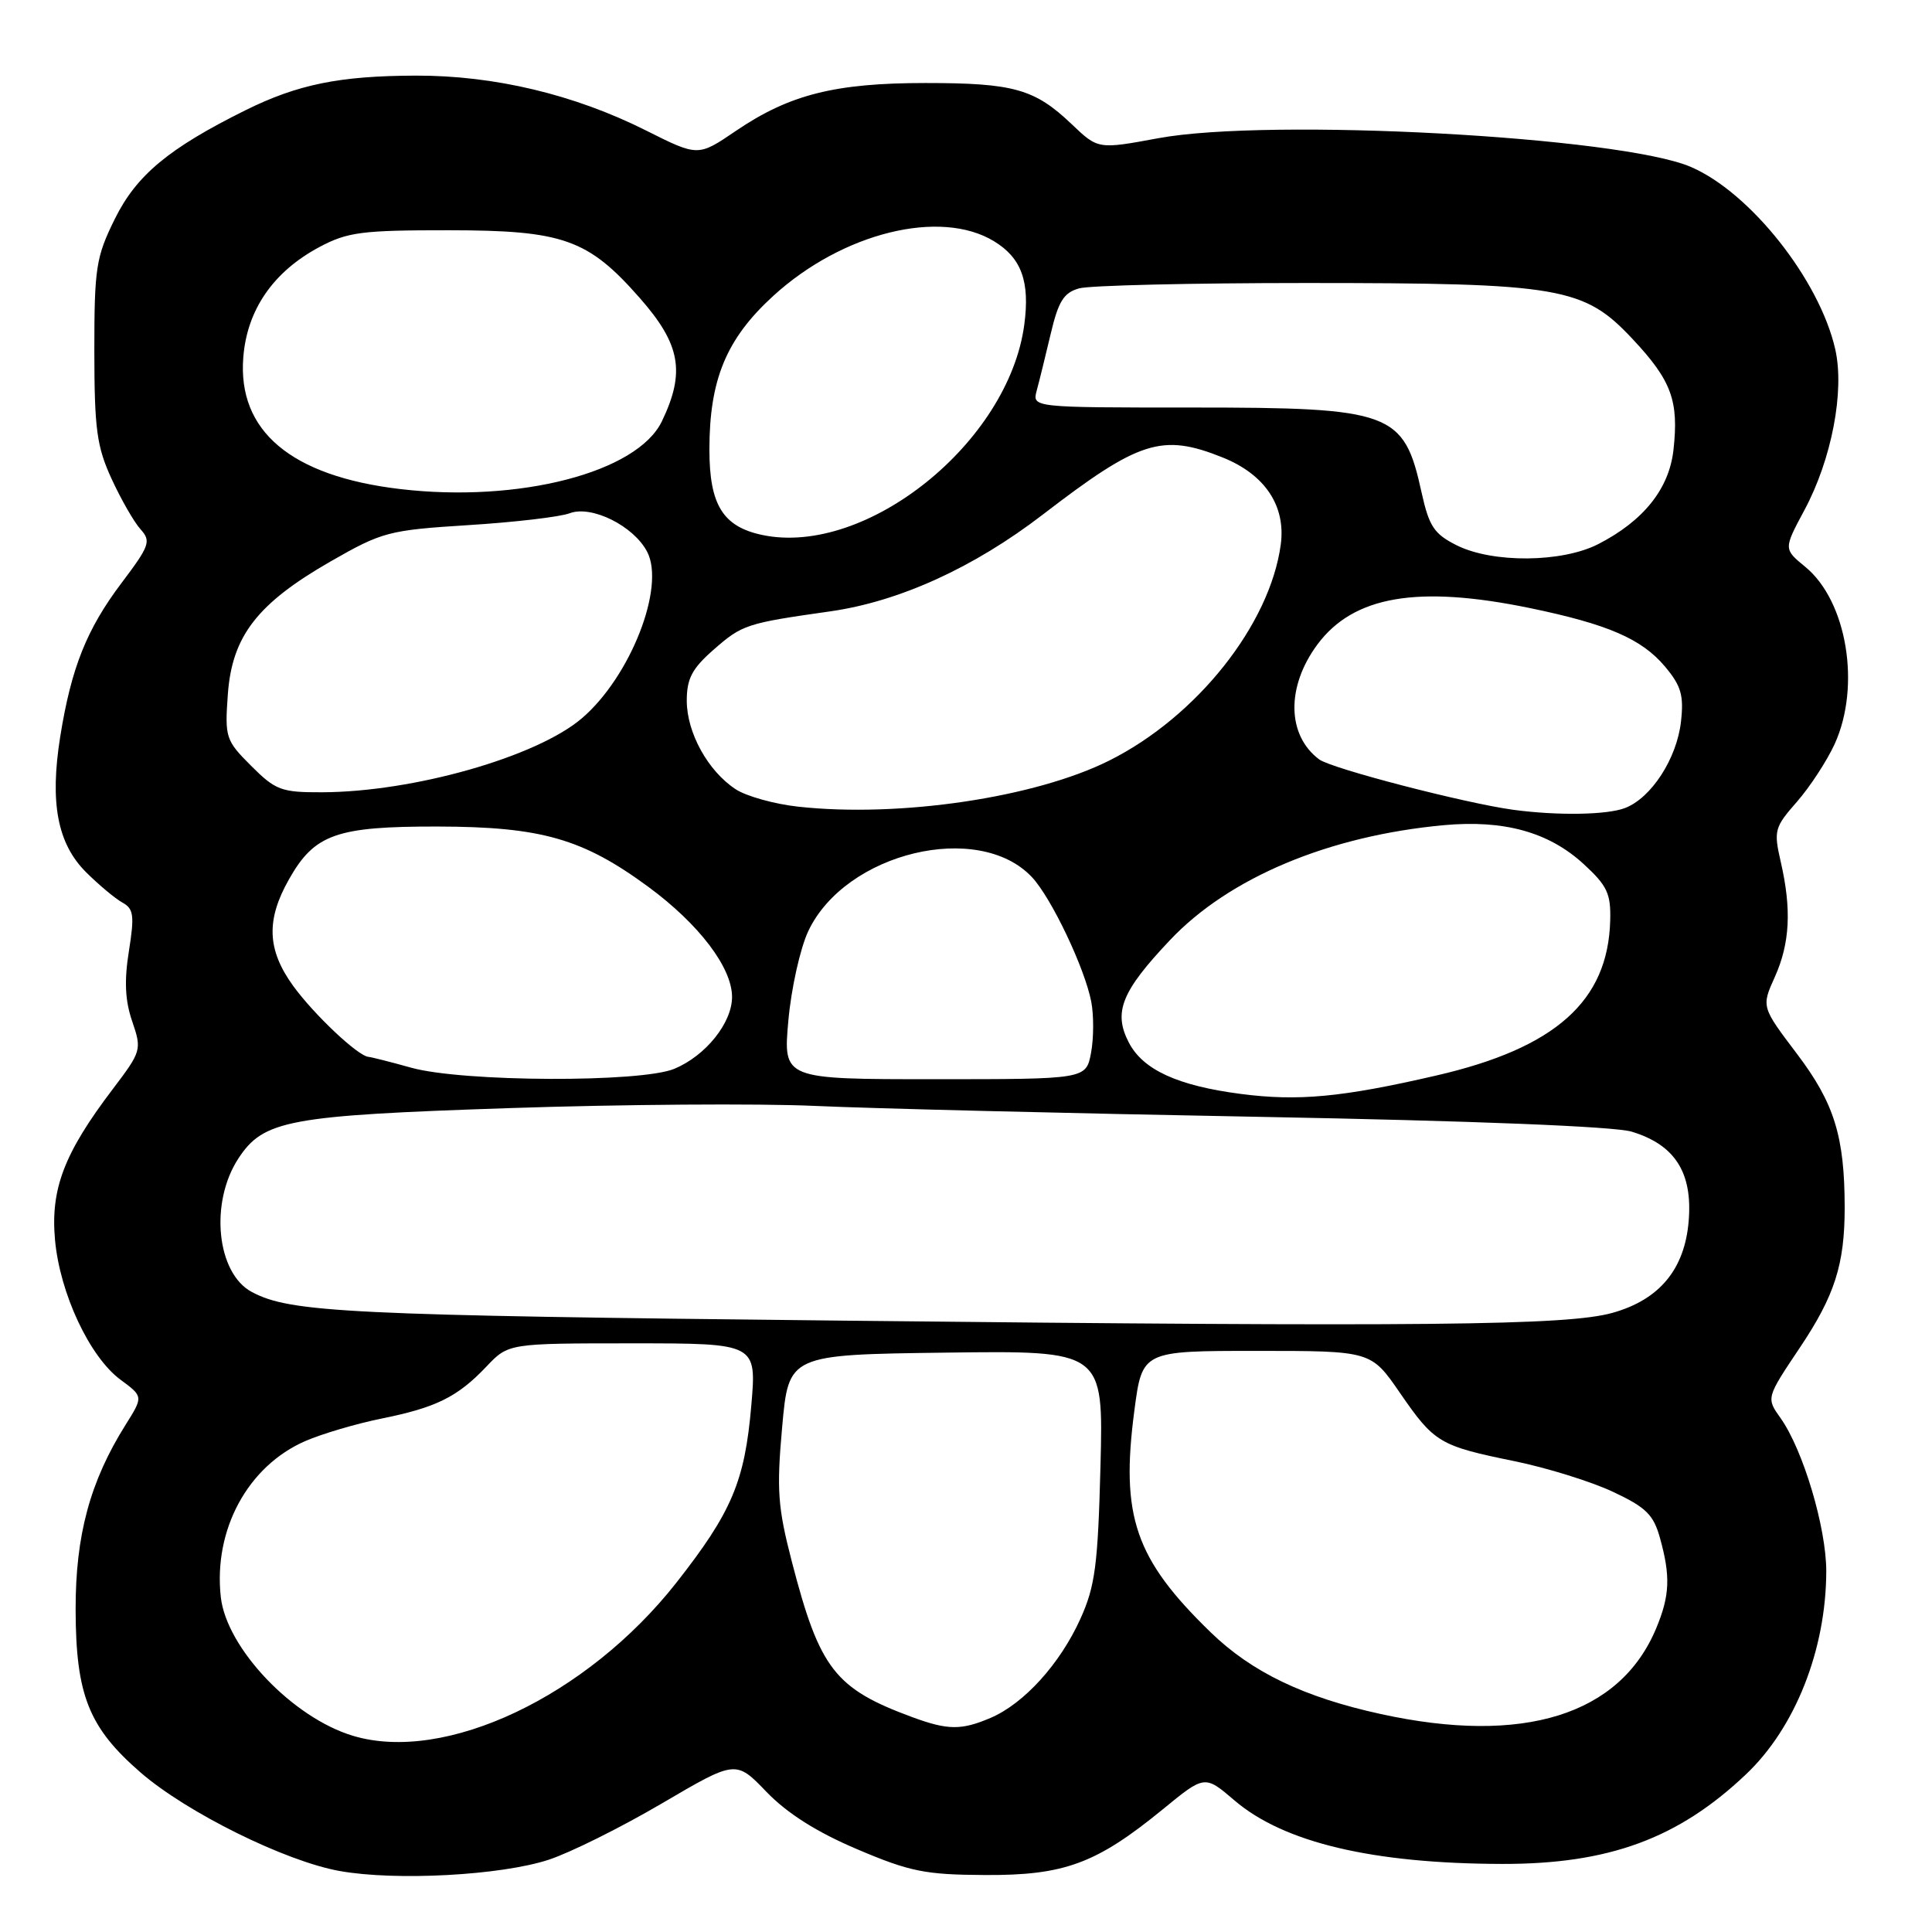 <?xml version="1.0" encoding="UTF-8" standalone="no"?>
<!DOCTYPE svg PUBLIC "-//W3C//DTD SVG 1.1//EN" "http://www.w3.org/Graphics/SVG/1.1/DTD/svg11.dtd" >
<svg xmlns="http://www.w3.org/2000/svg" xmlns:xlink="http://www.w3.org/1999/xlink" version="1.1" viewBox="0 0 256 256">
 <g >
 <path fill="currentColor"
d=" M 72.69 246.43 C 75.54 245.50 82.29 242.14 87.69 238.97 C 97.50 233.21 97.50 233.21 101.57 237.44 C 104.32 240.29 108.24 242.77 113.57 245.03 C 120.55 248.00 122.58 248.41 130.50 248.45 C 141.04 248.51 145.27 246.94 154.07 239.75 C 159.63 235.19 159.63 235.19 163.57 238.56 C 170.10 244.15 181.86 246.94 199.04 246.98 C 213.15 247.01 222.36 243.63 231.33 235.13 C 237.88 228.94 241.96 218.60 241.99 208.22 C 242.00 202.43 238.92 192.11 235.93 187.90 C 234.03 185.23 234.03 185.23 238.47 178.60 C 243.11 171.68 244.43 167.55 244.43 160.00 C 244.42 150.58 243.05 146.18 238.13 139.67 C 233.39 133.41 233.39 133.41 235.17 129.46 C 237.18 124.98 237.41 120.49 235.95 114.16 C 235.01 110.06 235.13 109.62 238.11 106.23 C 239.84 104.25 242.09 100.80 243.11 98.57 C 246.60 90.89 244.73 79.65 239.22 75.12 C 236.33 72.75 236.33 72.75 239.08 67.62 C 242.70 60.89 244.44 51.83 243.18 46.28 C 241.10 37.10 231.92 25.50 224.05 22.12 C 214.71 18.10 168.24 15.59 153.50 18.31 C 145.50 19.79 145.50 19.79 142.00 16.45 C 137.10 11.78 134.31 11.00 122.62 11.00 C 110.63 11.00 104.59 12.53 97.50 17.35 C 92.50 20.75 92.50 20.75 85.64 17.31 C 76.11 12.52 65.50 9.99 55.09 10.02 C 44.99 10.05 39.45 11.18 32.54 14.60 C 22.36 19.65 18.08 23.21 15.22 29.00 C 12.72 34.06 12.50 35.46 12.50 46.50 C 12.51 56.88 12.82 59.17 14.79 63.46 C 16.05 66.19 17.77 69.20 18.63 70.14 C 20.04 71.71 19.83 72.31 16.11 77.24 C 11.49 83.36 9.44 88.49 7.98 97.61 C 6.58 106.39 7.61 111.79 11.41 115.58 C 13.11 117.27 15.28 119.08 16.23 119.60 C 17.71 120.42 17.83 121.31 17.08 126.03 C 16.45 129.95 16.57 132.59 17.52 135.34 C 18.80 139.10 18.75 139.29 14.92 144.34 C 8.49 152.81 6.68 157.55 7.29 164.30 C 7.94 171.39 11.87 179.79 15.97 182.82 C 18.99 185.05 18.99 185.05 16.65 188.78 C 11.93 196.29 10.00 203.44 10.02 213.29 C 10.05 224.61 11.76 228.90 18.61 234.85 C 24.74 240.17 37.82 246.64 45.02 247.92 C 52.46 249.25 66.37 248.50 72.69 246.43 Z  M 46.76 230.00 C 38.78 227.60 30.03 218.41 29.26 211.64 C 28.26 202.71 32.83 194.26 40.47 190.94 C 42.69 189.98 47.20 188.65 50.50 187.98 C 57.79 186.51 60.61 185.12 64.44 181.09 C 67.37 178.00 67.37 178.00 83.82 178.00 C 100.26 178.00 100.26 178.00 99.55 186.25 C 98.69 196.30 96.96 200.37 89.61 209.73 C 77.76 224.79 58.97 233.68 46.76 230.00 Z  M 120.91 227.54 C 110.62 223.75 108.61 221.15 104.93 206.95 C 103.06 199.74 102.89 197.45 103.64 189.09 C 104.50 179.50 104.50 179.50 125.36 179.23 C 146.21 178.96 146.21 178.96 145.82 194.23 C 145.48 207.42 145.11 210.18 143.16 214.50 C 140.46 220.47 135.70 225.72 131.28 227.62 C 127.40 229.28 125.61 229.27 120.91 227.54 Z  M 182.97 227.12 C 172.79 224.90 165.86 221.57 160.42 216.29 C 150.40 206.56 148.46 200.93 150.31 186.90 C 151.35 179.00 151.35 179.00 166.51 179.00 C 181.67 179.00 181.67 179.00 185.49 184.55 C 190.06 191.18 190.72 191.58 200.71 193.62 C 204.99 194.50 210.85 196.32 213.72 197.67 C 218.11 199.73 219.10 200.70 219.96 203.81 C 221.37 208.87 221.26 211.44 219.45 215.77 C 214.65 227.26 201.84 231.25 182.97 227.12 Z  M 111.50 174.99 C 45.92 174.29 38.46 173.92 33.36 171.19 C 28.70 168.70 27.76 159.35 31.59 153.50 C 34.93 148.41 38.19 147.81 67.50 146.83 C 82.35 146.33 100.58 146.20 108.00 146.54 C 115.42 146.88 141.97 147.53 167.00 147.99 C 195.21 148.51 213.91 149.26 216.20 149.95 C 221.93 151.68 224.29 155.37 223.76 161.77 C 223.24 168.18 219.89 172.22 213.66 173.96 C 207.66 175.64 189.12 175.83 111.50 174.99 Z  M 164.40 144.95 C 156.03 143.86 151.44 141.75 149.57 138.13 C 147.49 134.12 148.61 131.35 155.03 124.57 C 162.85 116.29 176.06 110.75 191.31 109.34 C 199.29 108.61 205.21 110.25 209.82 114.47 C 212.96 117.35 213.46 118.40 213.36 121.97 C 213.08 132.66 206.10 138.88 190.28 142.52 C 177.82 145.40 172.00 145.94 164.40 144.95 Z  M 54.50 141.48 C 51.75 140.71 49.20 140.07 48.83 140.04 C 47.45 139.95 41.61 134.44 38.85 130.64 C 35.39 125.86 35.23 121.91 38.30 116.50 C 41.68 110.52 44.57 109.50 58.00 109.52 C 71.74 109.55 77.23 111.13 85.92 117.52 C 92.63 122.46 97.00 128.21 97.00 132.10 C 97.00 135.54 93.51 139.89 89.36 141.62 C 84.93 143.47 61.34 143.38 54.50 141.48 Z  M 104.46 135.25 C 104.84 130.99 106.03 125.64 107.11 123.36 C 112.04 112.95 129.70 108.71 136.75 116.24 C 139.32 118.99 143.75 128.30 144.60 132.75 C 144.94 134.54 144.93 137.57 144.57 139.50 C 143.91 143.00 143.91 143.00 123.84 143.00 C 103.77 143.00 103.77 143.00 104.46 135.25 Z  M 105.78 106.89 C 102.64 106.55 98.90 105.51 97.48 104.58 C 93.81 102.17 91.01 97.10 91.00 92.85 C 91.00 89.93 91.70 88.59 94.52 86.12 C 98.34 82.76 98.87 82.59 110.00 81.01 C 119.16 79.71 129.03 75.21 138.17 68.19 C 150.96 58.36 153.97 57.40 161.99 60.61 C 167.61 62.86 170.39 67.02 169.71 72.14 C 168.28 82.75 158.60 94.96 147.00 100.77 C 137.18 105.69 119.22 108.36 105.78 106.89 Z  M 200.50 107.30 C 194.12 106.43 176.42 101.84 174.79 100.62 C 170.51 97.41 170.42 90.98 174.57 85.39 C 179.35 78.96 187.86 77.51 202.71 80.57 C 213.05 82.71 217.52 84.65 220.61 88.31 C 222.76 90.87 223.13 92.14 222.74 95.61 C 222.19 100.52 218.80 105.74 215.32 107.07 C 212.90 107.99 206.36 108.09 200.50 107.30 Z  M 33.28 101.48 C 29.90 98.10 29.78 97.73 30.19 92.00 C 30.75 84.28 34.09 79.97 43.81 74.39 C 50.65 70.47 51.49 70.25 62.08 69.58 C 68.19 69.20 74.22 68.49 75.48 68.01 C 78.38 66.91 83.96 69.68 85.75 73.11 C 88.19 77.78 83.53 89.68 77.11 95.17 C 71.13 100.29 54.78 104.95 42.65 104.98 C 37.28 105.00 36.51 104.71 33.28 101.48 Z  M 193.01 72.25 C 190.02 70.75 189.36 69.75 188.36 65.23 C 186.03 54.58 184.44 54.00 157.93 54.00 C 136.77 54.00 136.77 54.00 137.37 51.75 C 137.71 50.51 138.54 47.12 139.23 44.21 C 140.24 39.93 140.95 38.78 142.99 38.21 C 144.37 37.82 157.88 37.50 173.00 37.50 C 206.84 37.50 209.88 38.02 216.37 44.97 C 221.49 50.44 222.47 53.12 221.74 59.64 C 221.16 64.78 217.78 69.01 211.79 72.09 C 206.99 74.56 197.78 74.64 193.01 72.25 Z  M 101.02 70.89 C 95.79 69.79 94.00 66.90 94.00 59.57 C 94.00 50.29 96.24 44.89 102.46 39.21 C 111.63 30.83 124.60 27.63 131.72 31.97 C 135.36 34.19 136.49 37.32 135.72 43.04 C 133.63 58.64 114.78 73.77 101.02 70.89 Z  M 53.00 64.80 C 38.56 63.09 31.45 57.11 32.24 47.32 C 32.74 41.03 36.22 36.00 42.31 32.74 C 46.04 30.75 47.94 30.50 59.50 30.51 C 74.60 30.52 77.92 31.69 84.75 39.46 C 90.18 45.62 90.84 49.30 87.70 55.83 C 84.43 62.61 68.76 66.66 53.00 64.80 Z "/>
</g>
</svg>